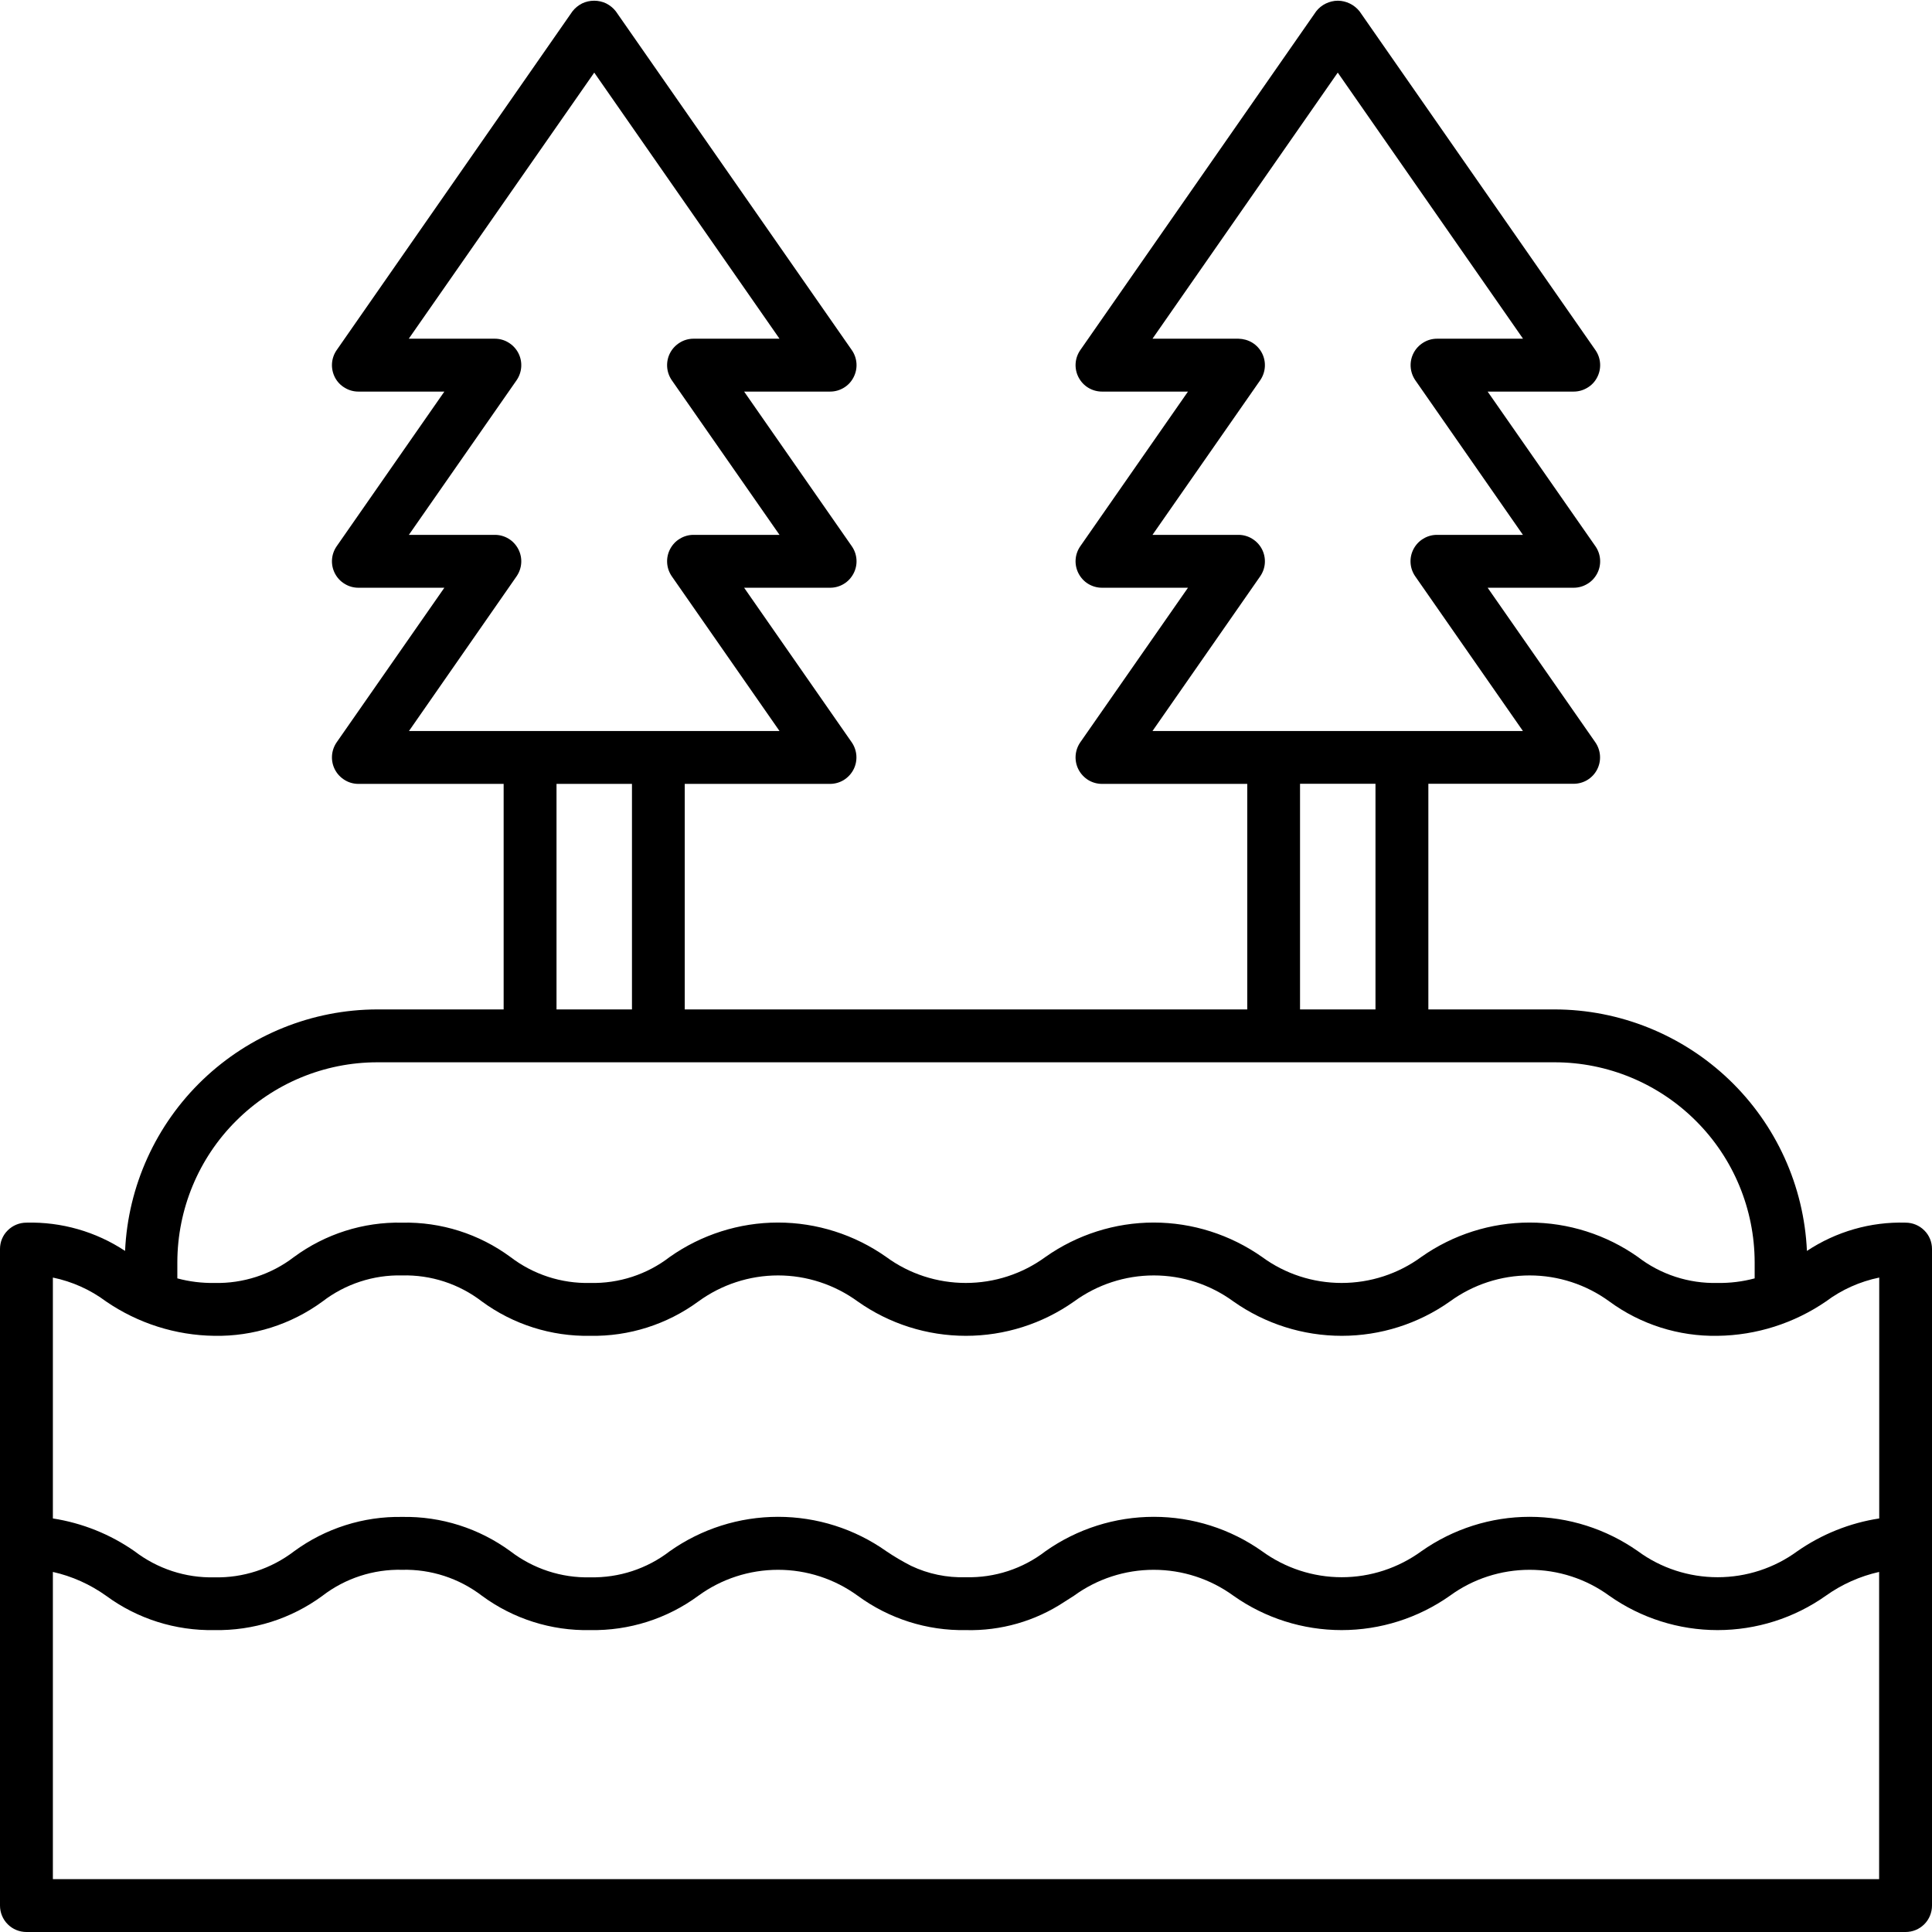 <svg width="19" height="19" viewBox="0 0 19 19" fill="none" xmlns="http://www.w3.org/2000/svg">
<g clipPath="url(#clip0_68_9)">
<path d="M18.74 12.024C18.396 12.014 18.057 12.112 17.77 12.302C17.741 11.663 17.467 11.06 17.005 10.618C16.543 10.176 15.928 9.928 15.289 9.927H14.047V7.708H15.476C15.523 7.708 15.57 7.695 15.61 7.671C15.651 7.646 15.684 7.611 15.706 7.569C15.728 7.527 15.738 7.48 15.735 7.432C15.732 7.385 15.716 7.339 15.689 7.3L14.63 5.78H15.476C15.524 5.78 15.57 5.767 15.611 5.742C15.652 5.718 15.685 5.682 15.707 5.64C15.729 5.598 15.739 5.551 15.736 5.504C15.733 5.456 15.717 5.411 15.69 5.372L14.63 3.851H15.476C15.524 3.851 15.57 3.838 15.611 3.813C15.652 3.789 15.685 3.754 15.707 3.711C15.729 3.669 15.739 3.622 15.736 3.575C15.733 3.527 15.717 3.482 15.69 3.443L13.37 0.111C13.344 0.079 13.312 0.053 13.275 0.035C13.238 0.017 13.198 0.007 13.157 0.007C13.116 0.007 13.075 0.017 13.038 0.035C13.001 0.053 12.969 0.079 12.944 0.111L10.624 3.443C10.597 3.482 10.581 3.527 10.578 3.575C10.575 3.622 10.585 3.669 10.607 3.711C10.629 3.753 10.662 3.789 10.702 3.813C10.743 3.838 10.79 3.851 10.837 3.851H11.683L10.624 5.372C10.597 5.411 10.581 5.456 10.578 5.504C10.575 5.551 10.585 5.598 10.607 5.64C10.629 5.682 10.662 5.718 10.702 5.742C10.743 5.767 10.79 5.78 10.837 5.78H11.683L10.624 7.3C10.597 7.339 10.581 7.385 10.578 7.432C10.575 7.48 10.585 7.527 10.607 7.569C10.629 7.611 10.662 7.646 10.702 7.671C10.743 7.696 10.79 7.709 10.837 7.709H12.266V9.927H6.734V7.709H8.163C8.21 7.709 8.257 7.696 8.298 7.671C8.338 7.646 8.371 7.611 8.393 7.569C8.415 7.527 8.425 7.48 8.422 7.432C8.419 7.385 8.403 7.339 8.376 7.3L7.318 5.78H8.164C8.212 5.78 8.258 5.767 8.299 5.742C8.339 5.718 8.372 5.682 8.394 5.64C8.416 5.598 8.426 5.551 8.423 5.504C8.42 5.456 8.404 5.411 8.377 5.372L7.318 3.851H8.164C8.212 3.851 8.258 3.838 8.299 3.813C8.339 3.789 8.372 3.754 8.394 3.711C8.416 3.669 8.426 3.622 8.423 3.575C8.42 3.527 8.404 3.482 8.377 3.443L6.056 0.111C6.031 0.079 5.999 0.053 5.962 0.034C5.925 0.016 5.884 0.007 5.843 0.007C5.802 0.007 5.761 0.016 5.724 0.034C5.687 0.053 5.655 0.079 5.63 0.111L3.311 3.443C3.284 3.482 3.268 3.527 3.265 3.575C3.262 3.622 3.272 3.669 3.294 3.712C3.316 3.754 3.349 3.789 3.39 3.813C3.43 3.838 3.477 3.851 3.524 3.851H4.37L3.311 5.372C3.284 5.411 3.268 5.456 3.265 5.504C3.262 5.551 3.272 5.598 3.294 5.64C3.316 5.682 3.349 5.718 3.39 5.742C3.43 5.767 3.477 5.78 3.524 5.78H4.37L3.311 7.3C3.284 7.339 3.268 7.385 3.265 7.432C3.262 7.48 3.272 7.527 3.294 7.569C3.316 7.611 3.349 7.646 3.39 7.671C3.43 7.696 3.477 7.709 3.524 7.709H4.953V9.927H3.711C3.071 9.928 2.457 10.176 1.995 10.618C1.533 11.06 1.259 11.664 1.23 12.302C0.943 12.112 0.604 12.015 0.26 12.024C0.191 12.024 0.125 12.051 0.076 12.1C0.027 12.148 3.93275e-05 12.214 0 12.283L0 18.74C3.93275e-05 18.809 0.027 18.875 0.076 18.924C0.125 18.973 0.191 19 0.26 19H18.74C18.809 19 18.875 18.973 18.924 18.924C18.973 18.875 19 18.809 19 18.74V12.283C19 12.214 18.973 12.148 18.924 12.1C18.875 12.051 18.809 12.024 18.74 12.024ZM12.393 5.668C12.42 5.629 12.436 5.584 12.439 5.537C12.442 5.489 12.432 5.442 12.41 5.4C12.388 5.358 12.355 5.323 12.314 5.298C12.274 5.273 12.227 5.26 12.18 5.26H11.334L12.393 3.74C12.42 3.701 12.436 3.655 12.439 3.608C12.442 3.56 12.432 3.513 12.41 3.471C12.388 3.429 12.355 3.394 12.314 3.369C12.274 3.345 12.227 3.332 12.18 3.331H11.334L13.156 0.714L14.978 3.331H14.132C14.085 3.331 14.038 3.344 13.998 3.369C13.957 3.394 13.924 3.429 13.902 3.471C13.88 3.513 13.87 3.56 13.873 3.608C13.876 3.655 13.892 3.701 13.919 3.74L14.977 5.26H14.131C14.084 5.26 14.037 5.273 13.997 5.298C13.956 5.322 13.923 5.358 13.901 5.4C13.879 5.442 13.869 5.489 13.872 5.536C13.875 5.584 13.891 5.629 13.918 5.668L14.977 7.189H11.334L12.393 5.668ZM12.785 7.708H13.527V9.927H12.785V7.708ZM5.08 5.668C5.107 5.629 5.123 5.584 5.126 5.536C5.129 5.489 5.119 5.442 5.097 5.4C5.075 5.358 5.042 5.322 5.002 5.298C4.961 5.273 4.915 5.26 4.867 5.26H4.021L5.08 3.74C5.107 3.701 5.123 3.655 5.126 3.608C5.129 3.56 5.119 3.513 5.097 3.471C5.075 3.429 5.042 3.394 5.001 3.369C4.961 3.344 4.914 3.331 4.867 3.331H4.02L5.844 0.714L7.666 3.331H6.82C6.773 3.331 6.726 3.344 6.686 3.369C6.645 3.394 6.612 3.429 6.59 3.471C6.568 3.513 6.558 3.56 6.561 3.608C6.564 3.655 6.58 3.701 6.607 3.74L7.666 5.26H6.82C6.773 5.26 6.726 5.273 6.686 5.298C6.645 5.322 6.612 5.358 6.59 5.4C6.568 5.442 6.558 5.489 6.561 5.536C6.564 5.584 6.58 5.629 6.607 5.668L7.666 7.189H4.022L5.08 5.668ZM5.473 7.709H6.215V9.927H5.473V7.709ZM1.744 12.414C1.745 11.892 1.952 11.392 2.321 11.024C2.69 10.655 3.189 10.447 3.711 10.447H15.289C15.81 10.447 16.31 10.655 16.679 11.024C17.048 11.392 17.255 11.892 17.256 12.414V12.572C17.137 12.604 17.014 12.619 16.891 12.617C16.608 12.624 16.331 12.534 16.107 12.361C15.796 12.142 15.424 12.023 15.042 12.023C14.661 12.023 14.289 12.142 13.978 12.361C13.75 12.528 13.476 12.617 13.194 12.617C12.912 12.617 12.638 12.528 12.411 12.361C12.099 12.142 11.727 12.023 11.346 12.023C10.965 12.023 10.593 12.142 10.282 12.361C10.054 12.528 9.78 12.617 9.498 12.617C9.217 12.617 8.942 12.528 8.715 12.361C8.404 12.142 8.032 12.023 7.651 12.023C7.27 12.023 6.898 12.142 6.587 12.361C6.363 12.534 6.086 12.624 5.804 12.617C5.521 12.624 5.245 12.534 5.02 12.362C4.712 12.135 4.338 12.016 3.955 12.024C3.573 12.016 3.199 12.135 2.891 12.362C2.667 12.534 2.39 12.624 2.108 12.617C1.985 12.619 1.863 12.604 1.744 12.572L1.744 12.414ZM0.52 12.564C0.709 12.603 0.888 12.683 1.043 12.799C1.357 13.014 1.727 13.132 2.108 13.137C2.49 13.144 2.864 13.025 3.172 12.799C3.396 12.627 3.673 12.536 3.955 12.543C4.238 12.536 4.514 12.626 4.739 12.799C5.047 13.025 5.421 13.144 5.804 13.137C6.186 13.144 6.56 13.025 6.868 12.799C7.096 12.633 7.37 12.543 7.652 12.543C7.933 12.543 8.207 12.633 8.435 12.799C8.746 13.019 9.118 13.137 9.499 13.137C9.88 13.137 10.252 13.019 10.563 12.799C10.791 12.633 11.065 12.543 11.347 12.543C11.629 12.543 11.903 12.633 12.13 12.799C12.442 13.019 12.814 13.137 13.195 13.137C13.576 13.137 13.948 13.019 14.259 12.799C14.487 12.633 14.761 12.543 15.043 12.543C15.325 12.543 15.6 12.633 15.827 12.799C16.135 13.025 16.509 13.144 16.892 13.137C17.273 13.132 17.643 13.014 17.957 12.799C18.112 12.683 18.291 12.603 18.481 12.564V14.933C18.192 14.977 17.916 15.088 17.676 15.255C17.448 15.422 17.174 15.511 16.892 15.511C16.61 15.511 16.335 15.422 16.108 15.255C15.796 15.036 15.424 14.917 15.043 14.917C14.662 14.917 14.29 15.036 13.979 15.255C13.751 15.421 13.477 15.511 13.195 15.511C12.913 15.511 12.639 15.421 12.411 15.255C12.1 15.035 11.728 14.917 11.347 14.917C10.966 14.917 10.594 15.035 10.282 15.255C10.058 15.428 9.782 15.518 9.499 15.511C9.313 15.517 9.128 15.479 8.96 15.399C8.876 15.356 8.794 15.308 8.716 15.255C8.405 15.035 8.033 14.917 7.652 14.917C7.27 14.917 6.899 15.035 6.587 15.255C6.363 15.428 6.087 15.518 5.804 15.512C5.521 15.519 5.245 15.428 5.02 15.256C4.712 15.03 4.338 14.911 3.956 14.918C3.574 14.911 3.2 15.03 2.892 15.256C2.667 15.428 2.391 15.519 2.108 15.512C1.825 15.519 1.549 15.428 1.324 15.256C1.084 15.088 0.809 14.978 0.52 14.933V12.564ZM0.52 18.48V15.459C0.708 15.501 0.886 15.581 1.043 15.693C1.351 15.92 1.725 16.038 2.108 16.031C2.49 16.038 2.864 15.92 3.172 15.693C3.396 15.521 3.673 15.431 3.955 15.438C4.238 15.431 4.514 15.521 4.739 15.693C5.047 15.92 5.421 16.039 5.804 16.031C6.186 16.038 6.56 15.92 6.868 15.693C7.096 15.527 7.37 15.438 7.652 15.438C7.933 15.438 8.207 15.527 8.435 15.693C8.743 15.919 9.116 16.038 9.498 16.031C9.842 16.04 10.181 15.943 10.468 15.753C10.5 15.733 10.532 15.713 10.562 15.693C10.79 15.527 11.064 15.438 11.346 15.438C11.628 15.438 11.902 15.527 12.13 15.693C12.441 15.913 12.813 16.031 13.194 16.031C13.575 16.031 13.947 15.913 14.259 15.693C14.486 15.527 14.761 15.438 15.043 15.438C15.324 15.438 15.599 15.527 15.826 15.693C16.138 15.913 16.51 16.031 16.891 16.031C17.273 16.031 17.645 15.913 17.956 15.693C18.113 15.581 18.292 15.501 18.48 15.459V18.48H0.52Z" fill="black"/>
</g>
<defs>
<clipPath id="clip0_68_9">
<rect width="19" height="19" fill="white"/>
</clipPath>
</defs>
</svg>
